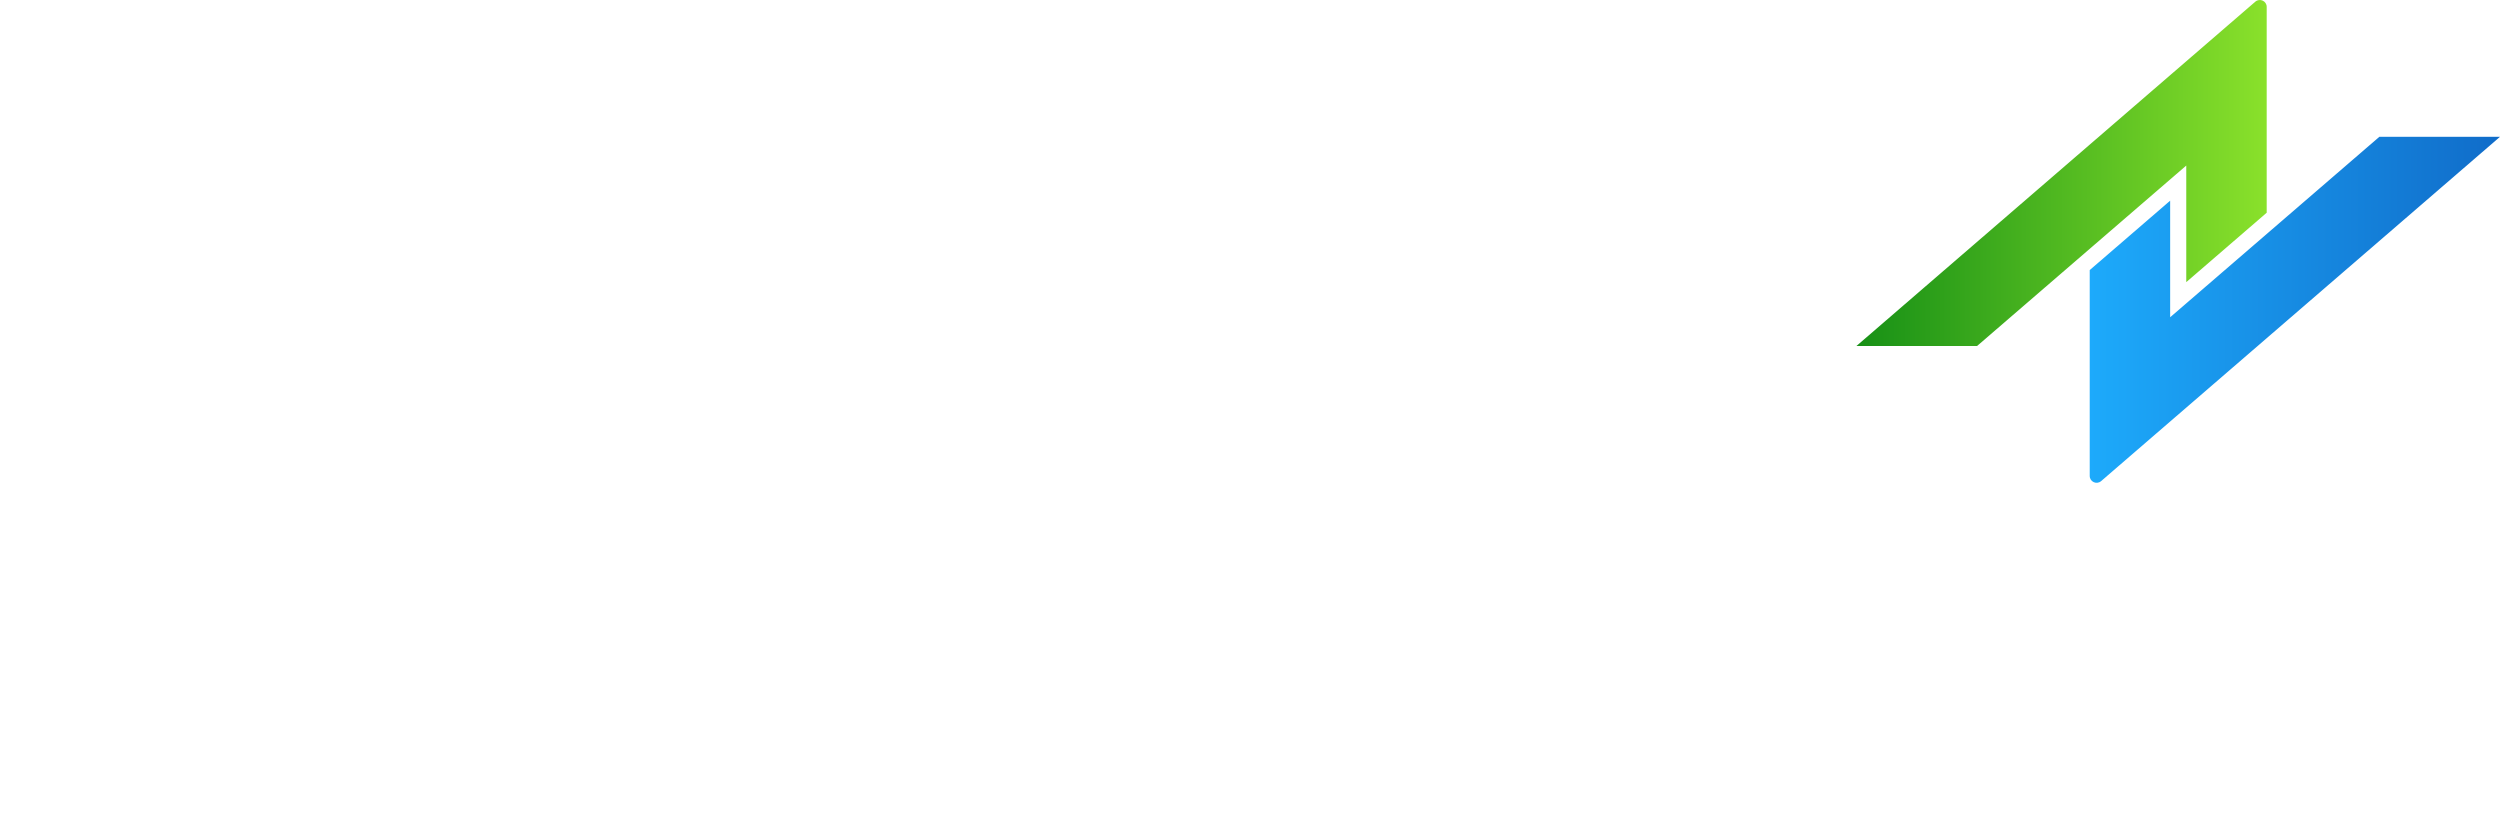 <?xml version="1.0" encoding="utf-8"?>
<!-- Generator: Adobe Illustrator 24.0.1, SVG Export Plug-In . SVG Version: 6.00 Build 0)  -->
<svg version="1.1" id="Camada_1" xmlns="http://www.w3.org/2000/svg" xmlns:xlink="http://www.w3.org/1999/xlink" x="0px" y="0px"
	 viewBox="0 0 1722 570.63" style="enable-background:new 0 0 1722 570.63;" xml:space="preserve">
<style type="text/css">
	.st0{fill:url(#path9_1_);}
	.st1{fill:url(#path42_1_);}
</style>
<g id="g44" transform="translate(-99 -255.075)">
	<g id="g11">
		
			<linearGradient id="path9_1_" gradientUnits="userSpaceOnUse" x1="1637.4" y1="358.613" x2="1920" y2="358.613" gradientTransform="matrix(1 0 0 -1 -99 827.075)">
			<stop  offset="0" style="stop-color:#1DAAFB"/>
			<stop  offset="1" style="stop-color:#106CC9"/>
		</linearGradient>
		<path id="path9" class="st0" d="M1821,349.3h-83.1l-144.1,124.3v-80.3l-55.4,47.8v141.8c0,4,4.7,6.2,7.8,3.6L1821,349.3z"/>
	</g>
	
		<linearGradient id="path42_1_" gradientUnits="userSpaceOnUse" x1="1476.7" y1="452.837" x2="1759.3" y2="452.837" gradientTransform="matrix(1 0 0 -1 -99 827.075)">
		<stop  offset="0" style="stop-color:#179016"/>
		<stop  offset="1" style="stop-color:#8AE12B"/>
	</linearGradient>
	<path id="path42" class="st1" d="M1377.7,493.4h83.1l144.1-124.3v80.3l55.4-47.8V259.8c0-4-4.7-6.2-7.8-3.6L1377.7,493.4z"/>
</g>
</svg>
